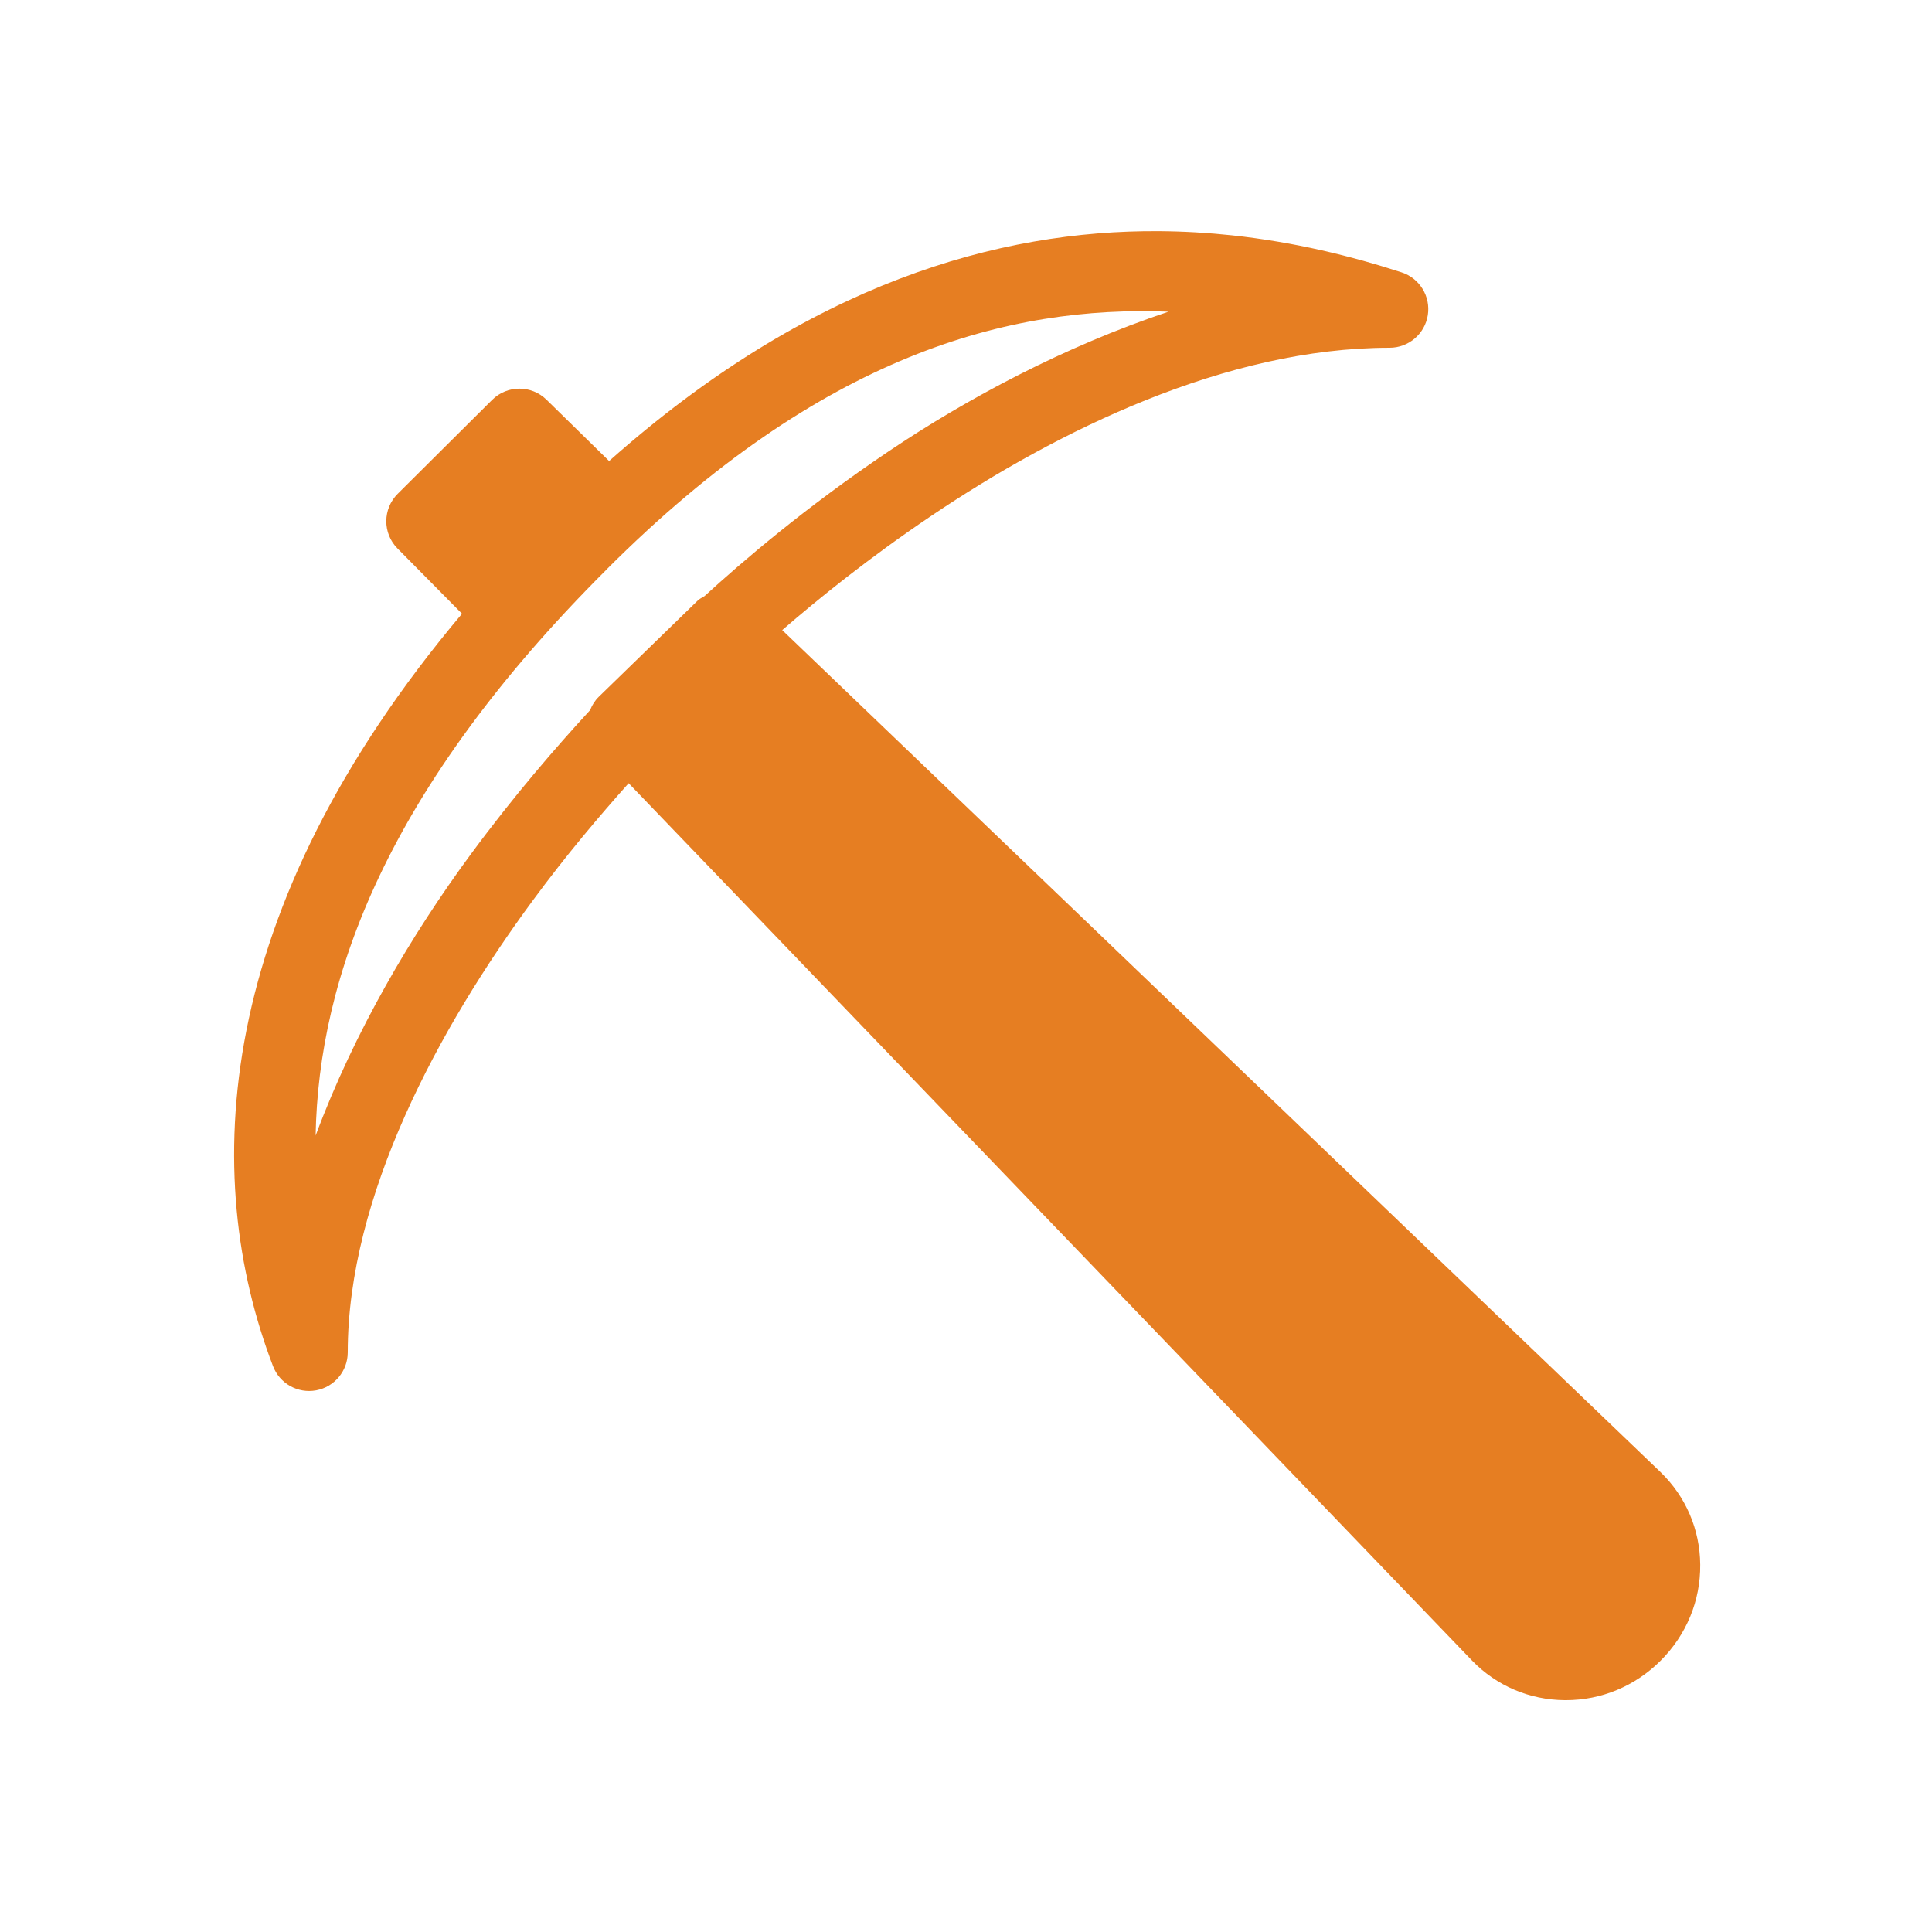 <svg xmlns="http://www.w3.org/2000/svg" x="0px" y="0px"
width="512" height="512"
viewBox="0 0 172 172"
style=" fill:#000000;"><g fill="none" fill-rule="nonzero" stroke="none" stroke-width="1" stroke-linecap="butt" stroke-linejoin="miter" stroke-miterlimit="10" stroke-dasharray="" stroke-dashoffset="0" font-family="none" font-weight="none" font-size="none" text-anchor="none" style="mix-blend-mode: normal"><path d="M0,172v-172h172v172z" fill="none"></path><g fill="#e67e22"><path d="M103.173,20.58c-14.242,-0.094 -31.113,4.619 -48.946,20.465l-5.577,-5.462c-1.345,-1.318 -3.503,-1.308 -4.838,0.02l-8.405,8.358c-1.342,1.335 -1.358,3.509 -0.027,4.858l5.751,5.818c-22.222,26.403 -23.321,50.035 -16.824,66.993c0.595,1.547 2.207,2.45 3.837,2.149c1.629,-0.301 2.813,-1.721 2.815,-3.378c0,-13.917 8.122,-28.9 16.488,-40.252c3.022,-4.101 5.895,-7.476 8.519,-10.421l75.089,78.112c2.174,2.246 5.106,3.497 8.251,3.521h0.094c3.179,0 6.168,-1.25 8.445,-3.521c2.294,-2.294 3.548,-5.327 3.521,-8.54c-0.024,-3.144 -1.284,-6.07 -3.541,-8.251l-78.186,-74.954c3.208,-2.781 7.749,-6.451 13.263,-10.165c11.245,-7.575 26.232,-14.969 40.816,-14.969c1.692,-0.001 3.131,-1.232 3.396,-2.903c0.264,-1.671 -0.725,-3.286 -2.334,-3.809c-4.455,-1.447 -9.533,-2.702 -15.117,-3.299c-2.094,-0.224 -4.261,-0.355 -6.49,-0.37zM104.026,27.748c-9.298,3.119 -17.91,7.716 -24.967,12.47c-7.44,5.012 -13.006,9.805 -16.34,12.853c-0.208,0.129 -0.429,0.226 -0.611,0.403l-8.795,8.553c-0.358,0.348 -0.606,0.76 -0.779,1.196c-3.046,3.309 -6.761,7.591 -10.629,12.84c-5.258,7.135 -10.359,15.777 -13.807,25.034c0.256,-14.088 6.343,-30.881 25.86,-50.35c0.018,-0.02 0.036,-0.04 0.054,-0.06c19.169,-19.187 35.904,-23.495 50.014,-22.938z"></path></g></g></svg>